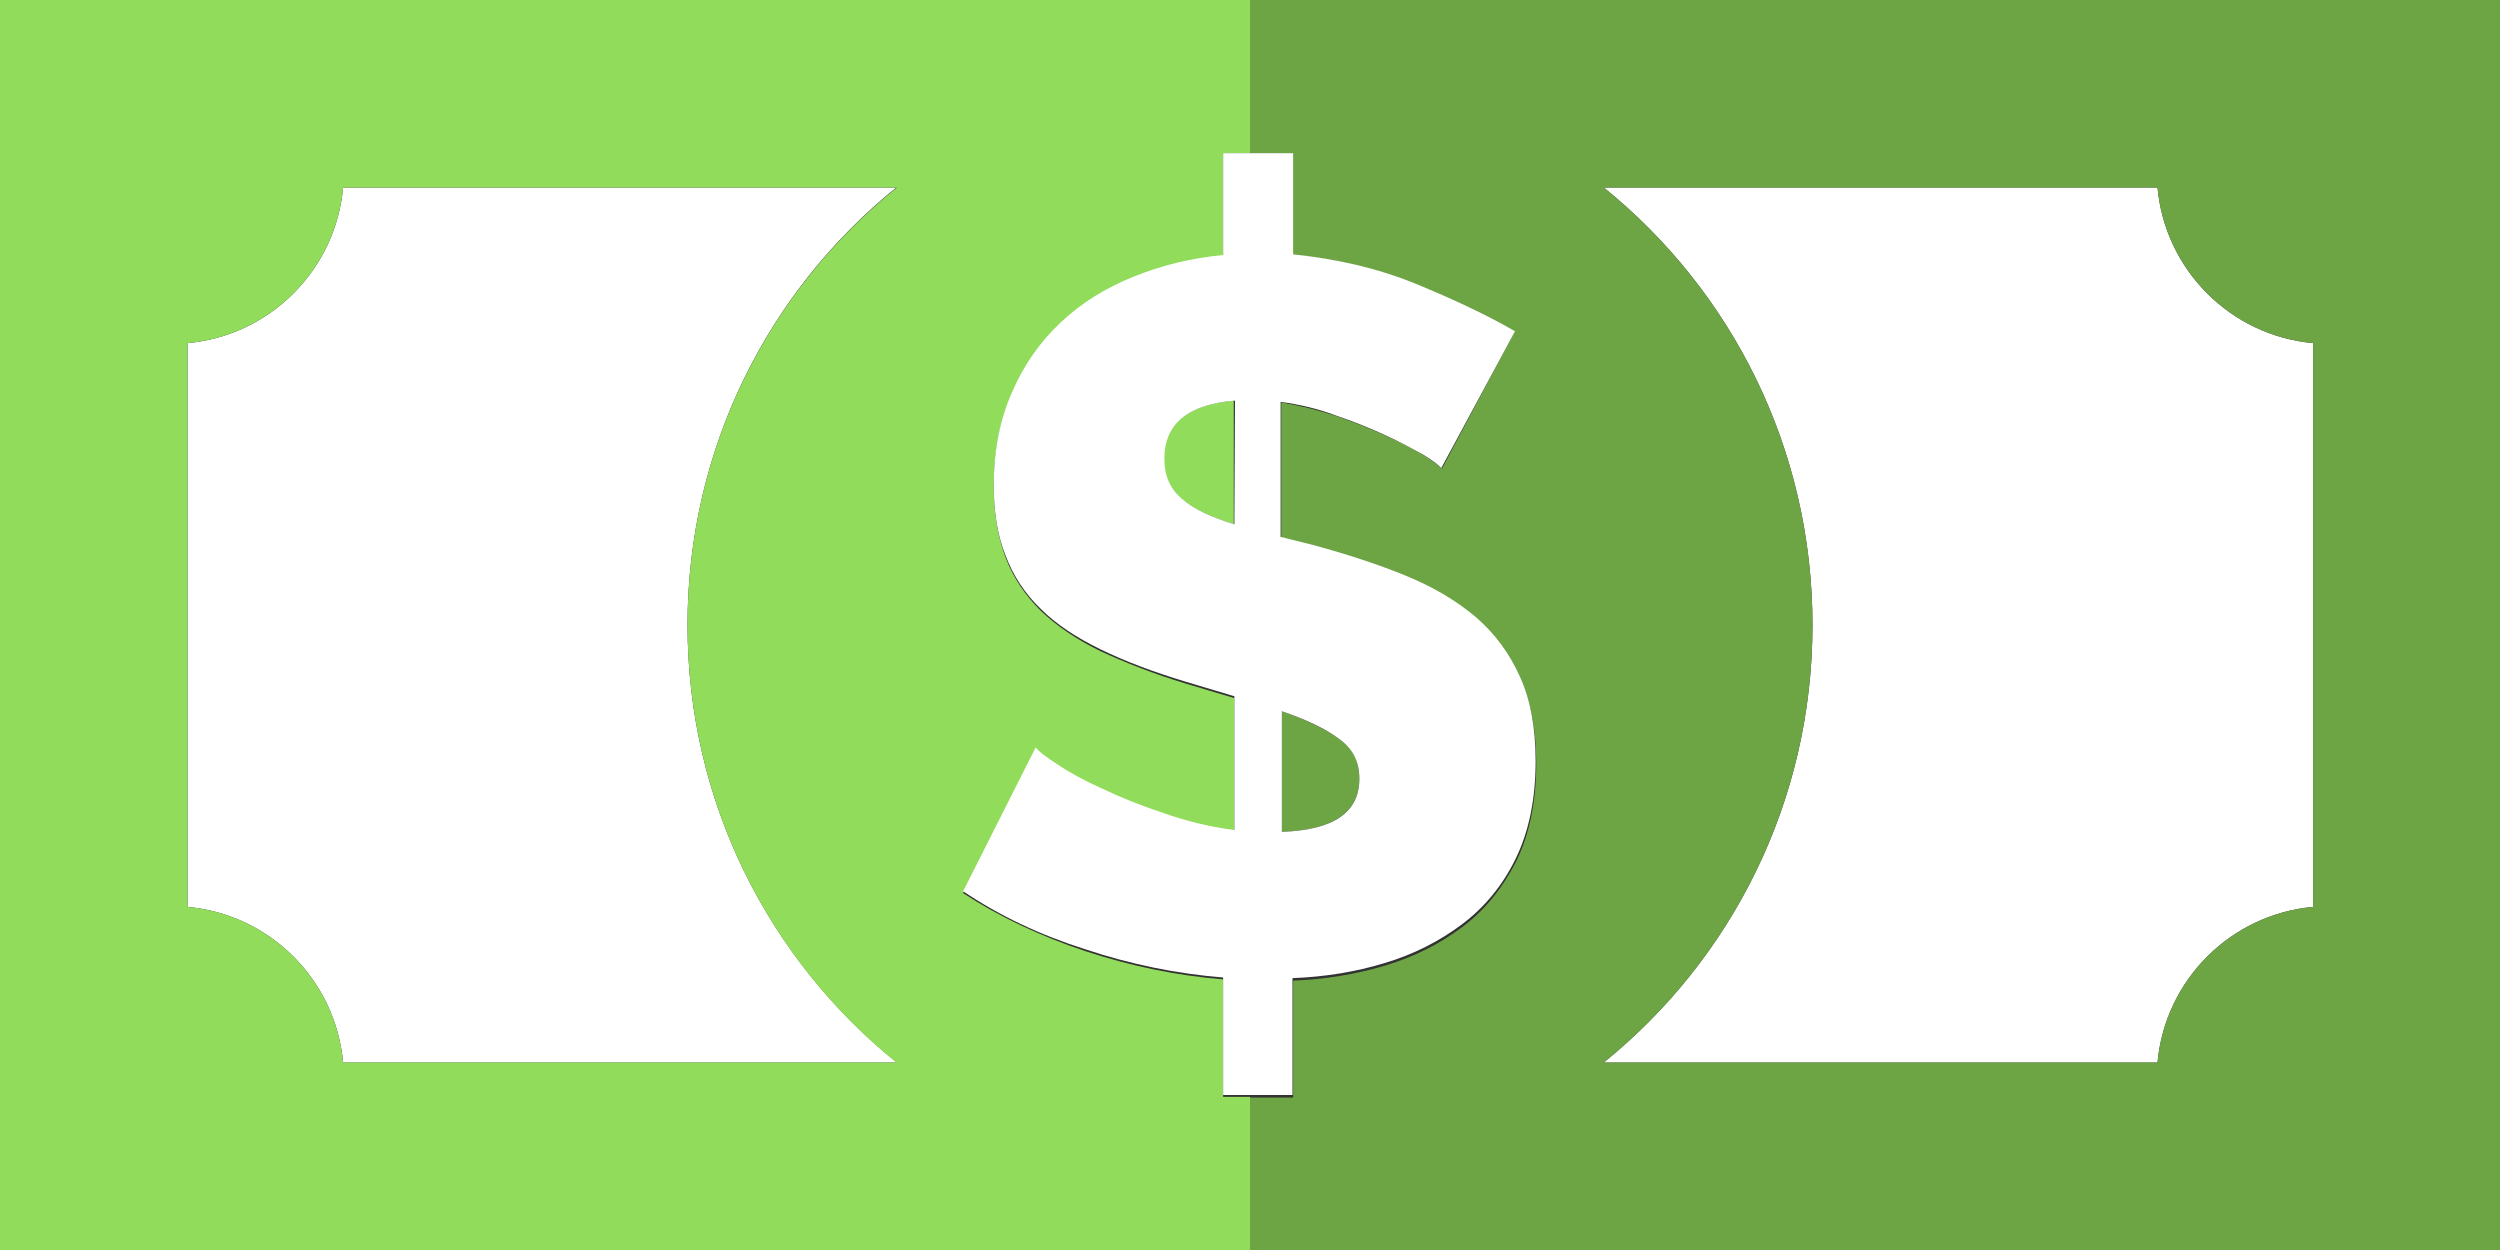 <?xml version="1.0" encoding="utf-8"?>
<!-- Generator: Adobe Illustrator 21.0.0, SVG Export Plug-In . SVG Version: 6.00 Build 0)  -->
<svg version="1.1" id="Capa_1" xmlns="http://www.w3.org/2000/svg" xmlns:xlink="http://www.w3.org/1999/xlink" x="0px" y="0px"
	 viewBox="0 0 400 200" style="enable-background:new 0 0 400 200;" xml:space="preserve">
<rect x="0" y="0" width="400" height="200" fill="#333333" stroke="none"/>
<style type="text/css">
	.st0{fill:#FFFFFF;}
	.st1{fill:#6DA544;}
	.st2{fill:#91DC5A;}
</style>
<g id="XMLID_1378_">
	<path id="XMLID_1384_" class="st0" d="M143.4,30H54.9C53.7,43.2,43.2,53.7,30,54.9v90.2c13.2,1.2,23.7,11.7,24.9,24.9h88.6
		C123,153.5,110,128.3,110,100S123,46.5,143.4,30z"/>
	<path id="XMLID_1385_" class="st0" d="M256.6,170h88.6c1.2-13.2,11.7-23.7,24.9-24.9V54.9c-13.2-1.2-23.7-11.7-24.9-24.9h-88.6
		C277,46.5,290,71.7,290,100S277,153.5,256.6,170z"/>
	<path id="XMLID_1386_" class="st1" d="M200,0v24.5h6.8v16.3c7,0.6,13.5,2.2,19.6,4.7c6.1,2.5,11.4,5,15.9,7.6l-11.6,21.9
		c-0.3-0.4-1.3-1.1-2.8-2.1c-1.6-1-3.5-2-6-3.1c-2.4-1.1-5.1-2.2-8-3.2c-3-1-5.9-1.7-8.9-2.2v21.9l5.2,1.3
		c5.5,1.5,10.4,3.1,14.8,4.9c4.4,1.8,8.1,4,11.2,6.6c3.1,2.6,5.4,5.8,7.1,9.6c1.7,3.8,2.5,8.3,2.5,13.5c0,6.1-1.1,11.3-3.2,15.6
		c-2.2,4.3-5,7.8-8.6,10.5c-3.6,2.7-7.7,4.8-12.4,6.2c-4.7,1.4-9.6,2.2-14.7,2.4v18.7H200V200h200V0H200z M256.6,30h88.6
		c1.2,13.2,11.7,23.7,24.9,24.9v90.2c-13.2,1.2-23.7,11.7-24.9,24.9h-88.6c20.4-16.5,33.4-41.7,33.4-70S277,46.5,256.6,30z"/>
	<path id="XMLID_1389_" class="st1" d="M217.5,124.6c0-2.8-1.1-5-3.4-6.5c-2.3-1.6-5.3-3-9-4.3v19.3
		C213.3,132.8,217.5,130,217.5,124.6z"/>
	<path id="XMLID_1390_" class="st2" d="M186.2,73.4c0,2.7,0.9,4.8,2.8,6.4c1.9,1.6,4.7,2.9,8.4,4.1V64.1
		C190,64.7,186.2,67.9,186.2,73.4z"/>
	<path id="XMLID_1391_" class="st2" d="M200,175.5h-4.3v-18.8c-7.4-0.6-14.7-2.1-22-4.5c-7.2-2.4-13.8-5.5-19.6-9.3l11.6-23
		c0.4,0.5,1.6,1.4,3.5,2.7c1.9,1.2,4.3,2.5,7.2,3.9c2.9,1.3,6.2,2.6,9.8,3.9c3.6,1.2,7.4,2.1,11.3,2.7v-21.4l-7.7-2.3
		c-5.3-1.6-9.8-3.4-13.7-5.2c-3.9-1.9-7.1-4.1-9.6-6.5c-2.5-2.5-4.4-5.3-5.6-8.5c-1.2-3.2-1.9-7-1.9-11.3c0-5.6,1-10.5,2.9-14.9
		c1.9-4.3,4.5-8.1,7.8-11.2c3.3-3.1,7.1-5.6,11.6-7.3c4.5-1.8,9.3-2.9,14.4-3.5V24.5h4.3V0H0v200h200V175.5z M143.4,170H54.9
		c-1.2-13.2-11.7-23.7-24.9-24.9V54.9C43.2,53.7,53.7,43.2,54.9,30h88.6C123,46.5,110,71.7,110,100S123,153.5,143.4,170z"/>
	<path id="XMLID_1394_" class="st0" d="M195.7,40.8c-5.2,0.5-10,1.7-14.4,3.5c-4.5,1.8-8.3,4.2-11.6,7.3c-3.3,3.1-5.9,6.8-7.8,11.2
		C160,67.1,159,72,159,77.6c0,4.3,0.6,8.1,1.9,11.3c1.2,3.2,3.1,6.1,5.6,8.5c2.5,2.5,5.7,4.6,9.6,6.5c3.9,1.9,8.4,3.6,13.7,5.2
		l7.7,2.3v21.4c-3.9-0.5-7.6-1.4-11.3-2.7c-3.6-1.2-6.9-2.5-9.8-3.9c-2.9-1.3-5.3-2.6-7.2-3.9c-1.9-1.2-3-2.1-3.5-2.7l-11.6,23
		c5.8,3.9,12.3,7,19.6,9.3c7.2,2.4,14.6,3.9,22,4.5v18.8h4.3h6.8v-18.7c5.2-0.2,10.1-1,14.7-2.4c4.7-1.4,8.8-3.5,12.4-6.2
		c3.6-2.7,6.5-6.2,8.6-10.5c2.1-4.3,3.2-9.5,3.2-15.6c0-5.3-0.8-9.8-2.5-13.5c-1.7-3.8-4-6.9-7.1-9.6c-3.1-2.6-6.8-4.8-11.2-6.6
		c-4.4-1.8-9.3-3.4-14.8-4.9l-5.2-1.3V64.3c3,0.4,6,1.1,8.9,2.2c3,1,5.6,2.1,8,3.2c2.4,1.1,4.4,2.2,6,3.1c1.6,1,2.5,1.7,2.8,2.1
		L242.4,53c-4.5-2.6-9.8-5.1-15.9-7.6c-6.1-2.5-12.7-4-19.6-4.7V24.5H200h-4.3V40.8z M205.1,113.8c3.8,1.3,6.8,2.7,9,4.3
		c2.3,1.6,3.4,3.7,3.4,6.5c0,5.4-4.1,8.2-12.4,8.5L205.1,113.8L205.1,113.8z M197.5,83.9c-3.8-1.2-6.6-2.5-8.4-4.1
		c-1.9-1.6-2.8-3.7-2.8-6.4c0-5.6,3.8-8.7,11.3-9.3L197.5,83.9L197.5,83.9z"/>
</g>
</svg>
